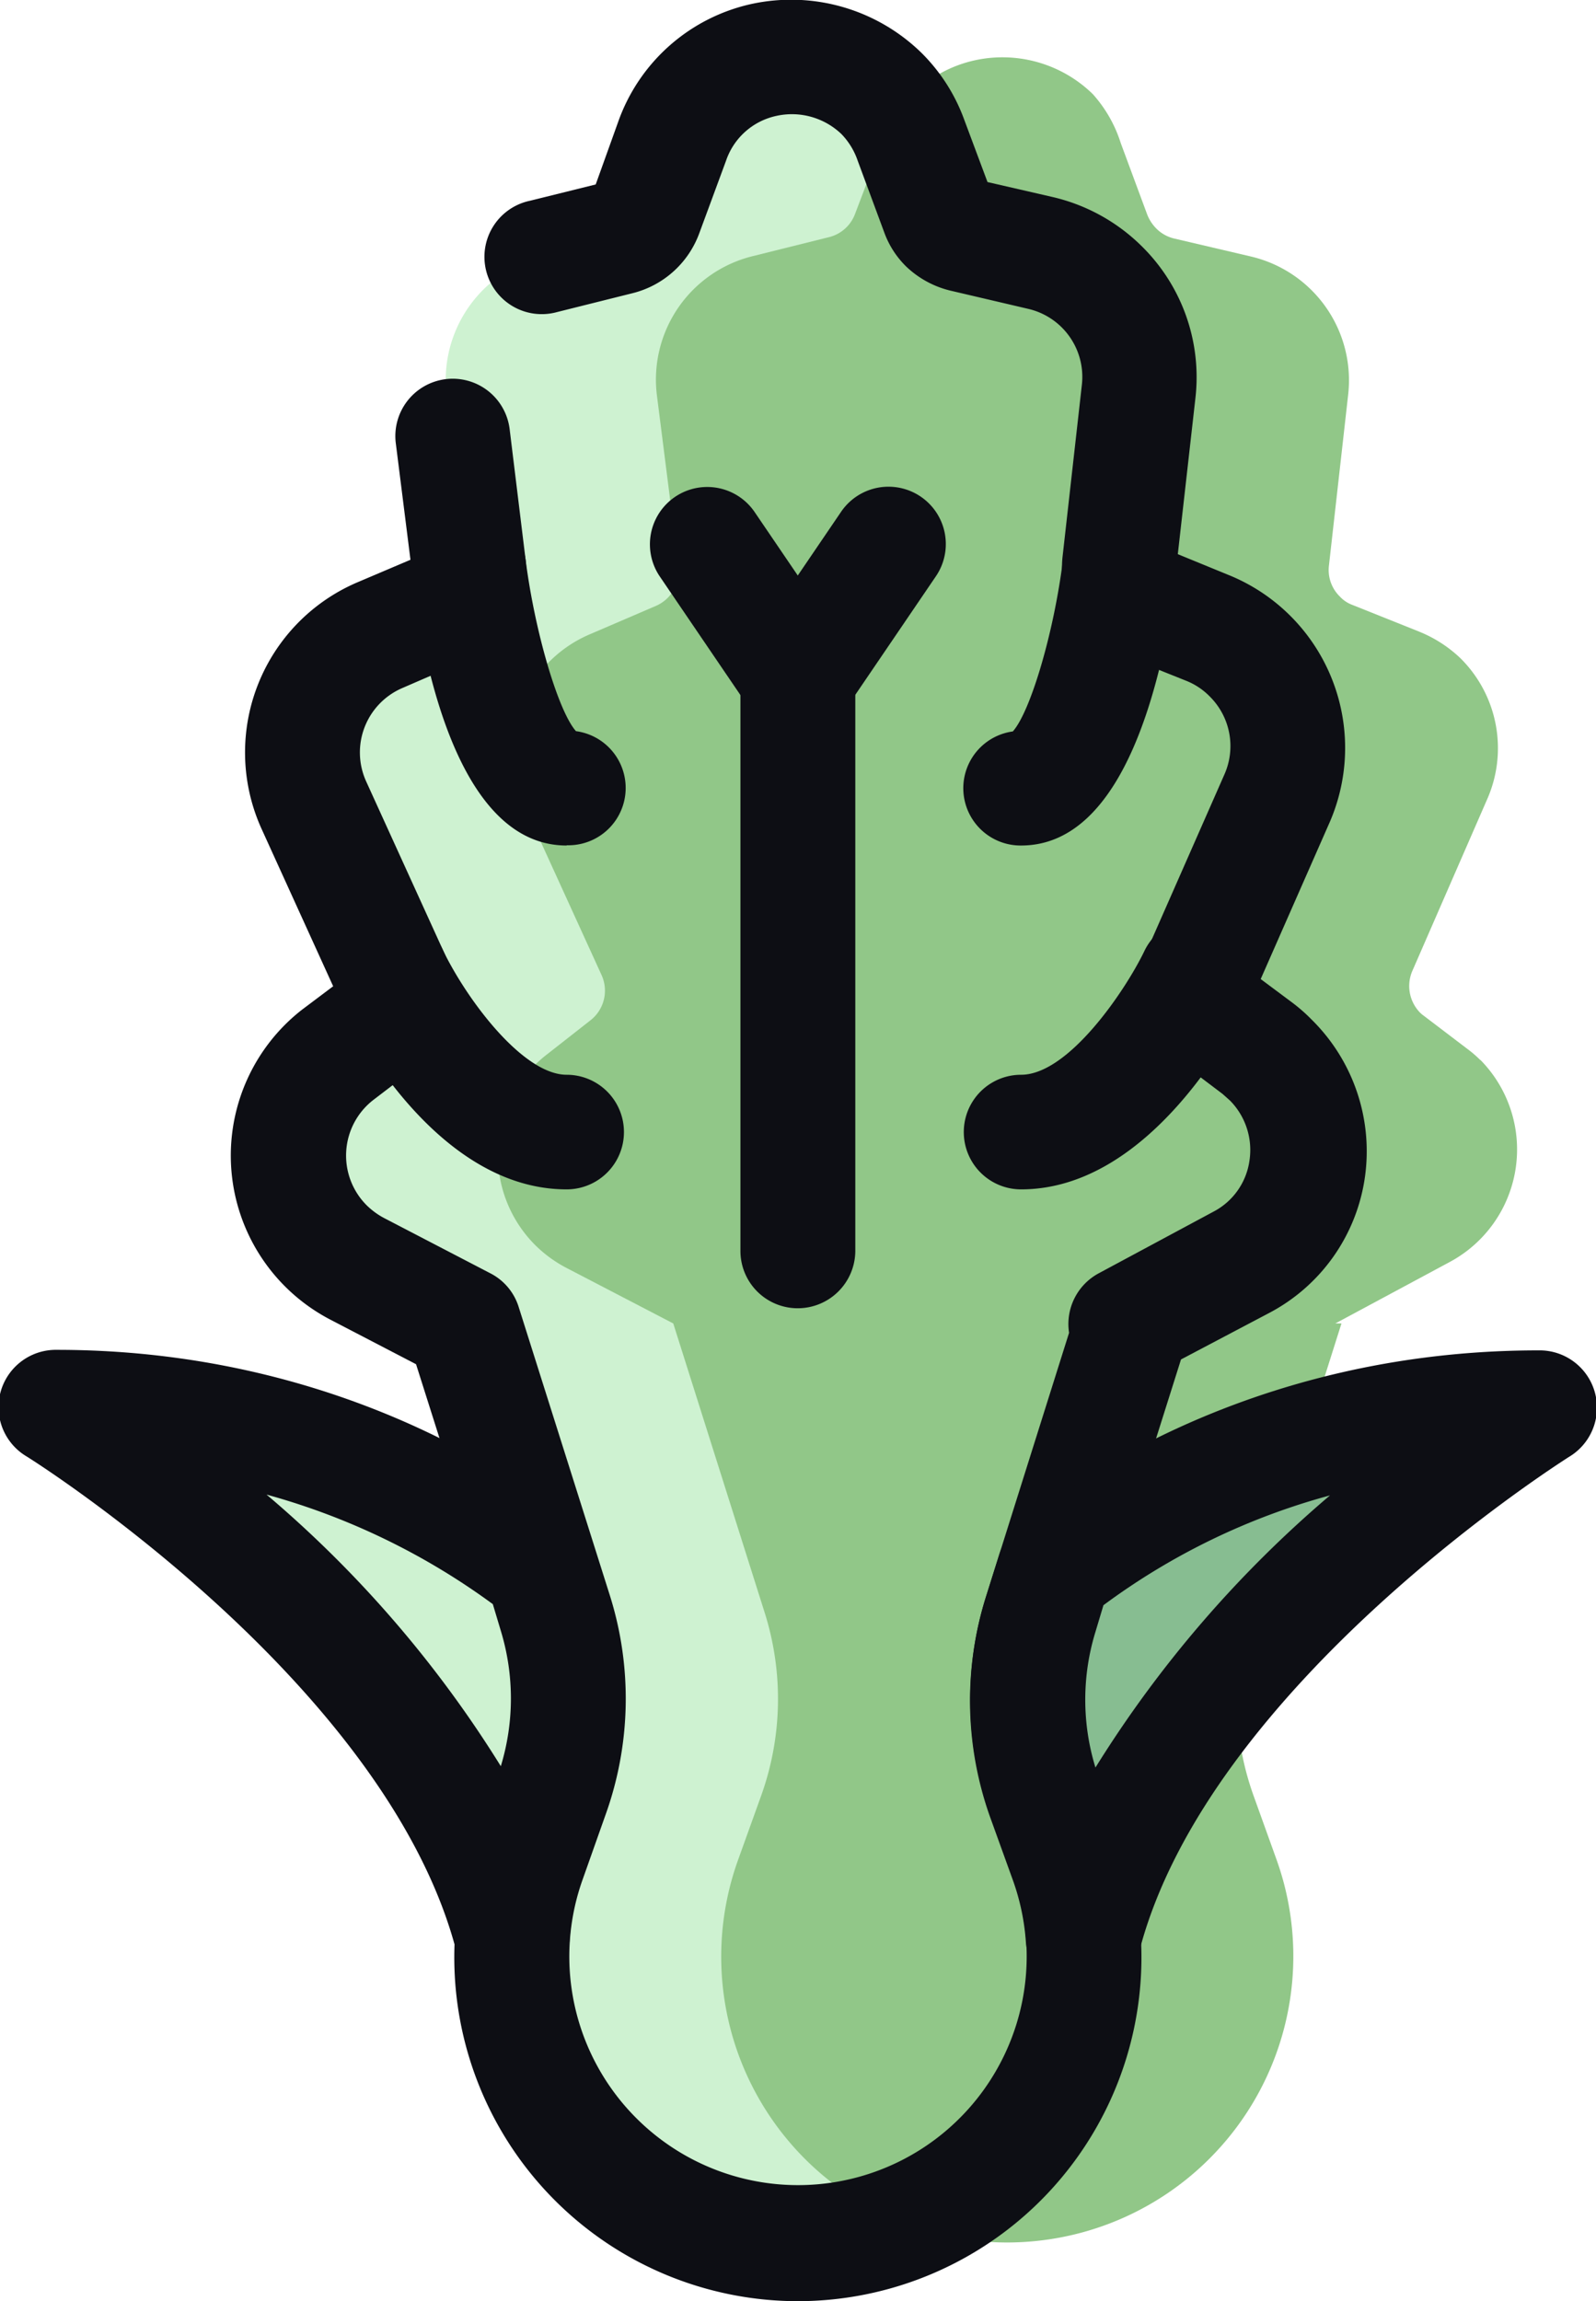 <svg xmlns="http://www.w3.org/2000/svg" viewBox="0 0 59.88 86.33"><defs><style>.cls-1{fill:#cef2d1;}.cls-2{fill:#91c788;}.cls-3{fill:#0d0e14;}.cls-4{fill:#87bd91;}</style></defs><g id="Layer_2" data-name="Layer 2"><g id="OBJECT"><path class="cls-1" d="M47.67,39.78a4.23,4.23,0,0,0-.51-.44L45.53,38.1a1,1,0,0,1-.15-.13,1.43,1.43,0,0,1-.3-1.57L47.91,30a4.75,4.75,0,0,0-1-5.31,4.9,4.9,0,0,0-1.56-1l-2.5-1a1.33,1.33,0,0,1-.47-.31,1.41,1.41,0,0,1-.4-1.16l.72-6.4A4.77,4.77,0,0,0,39,9.51l-2.86-.67a1.46,1.46,0,0,1-1-.88l-1-2.7a4.76,4.76,0,0,0-5.56-3,4.76,4.76,0,0,0-3.43,3.05L24.21,8a1.4,1.4,0,0,1-1,.9l-2.85.71a4.67,4.67,0,0,0-1.6.73,4.79,4.79,0,0,0-2,4.52l.82,6.39a1.43,1.43,0,0,1-.85,1.48l-2.49,1.07a4.78,4.78,0,0,0-2.47,6.38l2.92,6.4a1.41,1.41,0,0,1-.42,1.7l-1.62,1.27a4.72,4.72,0,0,0-1.84,3.47,4.78,4.78,0,0,0,1.38,3.68,4.86,4.86,0,0,0,1.19.87l4,2.08h0l3.43,10.85a10.74,10.74,0,0,1-.13,6.86l-.87,2.42a10.73,10.73,0,0,0,2.92,11.6h0A10.74,10.74,0,0,0,40,69.81l-.87-2.42A10.74,10.74,0,0,1,39,60.53l3.43-10.85h-.23l4.3-2.31a4.79,4.79,0,0,0,1.13-7.59Z"/><path class="cls-2" d="M55.55,39.78a4.23,4.23,0,0,0-.51-.44L53.41,38.1a1,1,0,0,1-.15-.13A1.43,1.43,0,0,1,53,36.4L55.79,30a4.75,4.75,0,0,0-1-5.31,4.9,4.9,0,0,0-1.56-1l-2.5-1a1.21,1.21,0,0,1-.46-.31,1.39,1.39,0,0,1-.41-1.16l.72-6.4a4.77,4.77,0,0,0-3.66-5.2l-2.86-.67a1.4,1.4,0,0,1-.68-.38,1.56,1.56,0,0,1-.33-.5l-1-2.7A5,5,0,0,0,41,3.53a4.85,4.85,0,0,0-4.46-1.26,4.76,4.76,0,0,0-3.43,3.05L32.09,8a1.4,1.4,0,0,1-1,.9l-2.85.71a4.77,4.77,0,0,0-3.59,5.25l.81,6.39a1.43,1.43,0,0,1-.85,1.48l-2.49,1.07a4.78,4.78,0,0,0-2.47,6.38l2.92,6.4a1.41,1.41,0,0,1-.42,1.7l-1.62,1.27a4.72,4.72,0,0,0-1.84,3.47,4.78,4.78,0,0,0,1.38,3.68,4.86,4.86,0,0,0,1.19.87l4,2.08h0l3.43,10.85a10.74,10.74,0,0,1-.13,6.86l-.87,2.42a10.73,10.73,0,0,0,2.92,11.6h0a10.74,10.74,0,0,0,17.29-11.6l-.87-2.42a10.74,10.74,0,0,1-.13-6.86l3.43-10.85h-.23l4.3-2.31a4.79,4.79,0,0,0,1.13-7.59Z"/><path class="cls-3" d="M29.94,86.33A12.9,12.9,0,0,1,17.8,69.08l.87-2.42a8.64,8.64,0,0,0,.11-5.48l-3.17-10L12.4,49.51a6.94,6.94,0,0,1-1.07-11.63L12.5,37,9.82,31.11a6.94,6.94,0,0,1,3.58-9.26l2-.85-.55-4.37a2.15,2.15,0,0,1,4.27-.54L19.72,21a3.57,3.57,0,0,1-2.13,3.73L15.1,25.81a2.63,2.63,0,0,0-1.36,3.51l2.91,6.39a3.56,3.56,0,0,1-1,4.3L14,41.27a2.64,2.64,0,0,0-.25,3.94,2.81,2.81,0,0,0,.65.48l4,2.08A2.13,2.13,0,0,1,19.45,49l3.43,10.85a12.88,12.88,0,0,1-.16,8.23l-.86,2.43a8.58,8.58,0,1,0,16.16,0l-.87-2.41A12.91,12.91,0,0,1,37,59.88L40.11,50a2.16,2.16,0,0,1,1.11-2.23l4.3-2.31a2.56,2.56,0,0,0,1.36-1.93,2.64,2.64,0,0,0-.73-2.24l-.28-.25-1.64-1.24a2.94,2.94,0,0,1-.37-.32,3.57,3.57,0,0,1-.75-4l2.83-6.43a2.62,2.62,0,0,0-.55-2.92,2.56,2.56,0,0,0-.86-.58l-2.5-1a3.51,3.51,0,0,1-1.16-.77,3.57,3.57,0,0,1-1-2.93l.72-6.41a2.62,2.62,0,0,0-2-2.85l-2.86-.67A3.64,3.64,0,0,1,34,10a3.43,3.43,0,0,1-.82-1.27l-1-2.7a2.67,2.67,0,0,0-.61-1,2.69,2.69,0,0,0-2.45-.68,2.56,2.56,0,0,0-1.88,1.68l-1,2.71A3.59,3.59,0,0,1,23.73,11l-2.84.71a2.15,2.15,0,1,1-1-4.18l2.46-.61.84-2.34a6.87,6.87,0,0,1,5-4.43A7,7,0,0,1,34.59,2a6.81,6.81,0,0,1,1.59,2.5l.87,2.33,2.48.57a7,7,0,0,1,3.32,1.85,6.89,6.89,0,0,1,2,5.69l-.66,5.85,2,.82a7,7,0,0,1,3.71,9.21l-2.6,5.91,1.18.88a6.31,6.31,0,0,1,.73.64,6.93,6.93,0,0,1,2,5.91,6.84,6.84,0,0,1-3.58,5.09L44.31,51,41.1,61.17a8.6,8.6,0,0,0,.1,5.49l.87,2.42A12.9,12.9,0,0,1,29.94,86.33Z"/><path class="cls-3" d="M21.26,31.72c-3.93,0-5.33-6.37-5.81-10.17A2.15,2.15,0,1,1,19.72,21c.35,2.73,1.23,5.69,1.89,6.43a2.15,2.15,0,0,1-.35,4.28Z"/><path class="cls-3" d="M38.31,31.72A2.15,2.15,0,0,1,38,27.44c.66-.74,1.54-3.7,1.88-6.43a2.16,2.16,0,0,1,4.28.54C43.64,25.35,42.25,31.72,38.31,31.72Z"/><path class="cls-3" d="M21.26,44.62c-5,0-8.16-6.35-8.5-7.08a2.15,2.15,0,1,1,3.87-1.87h0c.91,1.87,3,4.65,4.63,4.65a2.15,2.15,0,1,1,0,4.3Z"/><path class="cls-3" d="M38.31,44.62a2.15,2.15,0,0,1,0-4.3c1.79,0,3.93-3.19,4.63-4.65a2.15,2.15,0,0,1,3.88,1.87C46.47,38.27,43.27,44.62,38.31,44.62Z"/><path class="cls-1" d="M20.7,67.39a10.74,10.74,0,0,0,.13-6.86L20.34,59h0A28.52,28.52,0,0,0,2.15,52.81s14.26,8.86,17.08,19.9v0a10.7,10.7,0,0,1,.59-2.88Z"/><path class="cls-4" d="M39.18,67.39a10.74,10.74,0,0,1-.13-6.86L39.54,59h0a28.51,28.51,0,0,1,18.18-6.16s-14.25,8.86-17.07,19.9v0a10.7,10.7,0,0,0-.59-2.88Z"/><path class="cls-3" d="M19.23,74.85a2.43,2.43,0,0,1-.38,0,2.15,2.15,0,0,1-1.71-1.58C14.57,63.16,1.15,54.73,1,54.64a2.15,2.15,0,0,1,1.13-4c12.12,0,19.33,6.44,19.63,6.72a2.19,2.19,0,0,1,.61.94l.49,1.56a12.88,12.88,0,0,1-.16,8.23h0l-.86,2.42a8.1,8.1,0,0,0-.47,2.3A2.2,2.2,0,0,1,21,73.92,2.17,2.17,0,0,1,19.23,74.85ZM10,56.07a43.18,43.18,0,0,1,8.79,10.19,8.71,8.71,0,0,0,0-5.08l-.3-1A26,26,0,0,0,10,56.07Z"/><path class="cls-3" d="M40.65,74.86a2.17,2.17,0,0,1-2.16-2A8.62,8.62,0,0,0,38,70.53l-.87-2.41h0A13,13,0,0,1,37,59.88l.49-1.56a2.09,2.09,0,0,1,.6-.94c.3-.28,7.51-6.72,19.63-6.72a2.15,2.15,0,0,1,1.14,4c-.13.09-13.56,8.54-16.13,18.6A2.15,2.15,0,0,1,41,74.83Zm.75-14.64-.3,1a8.66,8.66,0,0,0,0,5.09,43.56,43.56,0,0,1,8.8-10.21A25.42,25.42,0,0,0,41.4,60.22Z"/><path class="cls-3" d="M29.93,49.08a2.15,2.15,0,0,1-2.15-2.15V24.23a2.16,2.16,0,0,1,4.31,0v22.7A2.16,2.16,0,0,1,29.93,49.08Z"/><path class="cls-3" d="M29.93,27.57a2.13,2.13,0,0,1-1.2-.36,2.17,2.17,0,0,1-.58-3l3.4-5a2.15,2.15,0,0,1,3.57,2.4l-3.4,5A2.16,2.16,0,0,1,29.93,27.57Z"/><path class="cls-3" d="M29.94,27.57a2.16,2.16,0,0,1-1.79-.95l-3.4-5a2.15,2.15,0,0,1,3.57-2.4l3.4,5a2.17,2.17,0,0,1-.58,3A2.13,2.13,0,0,1,29.94,27.57Z"/></g></g></svg>
